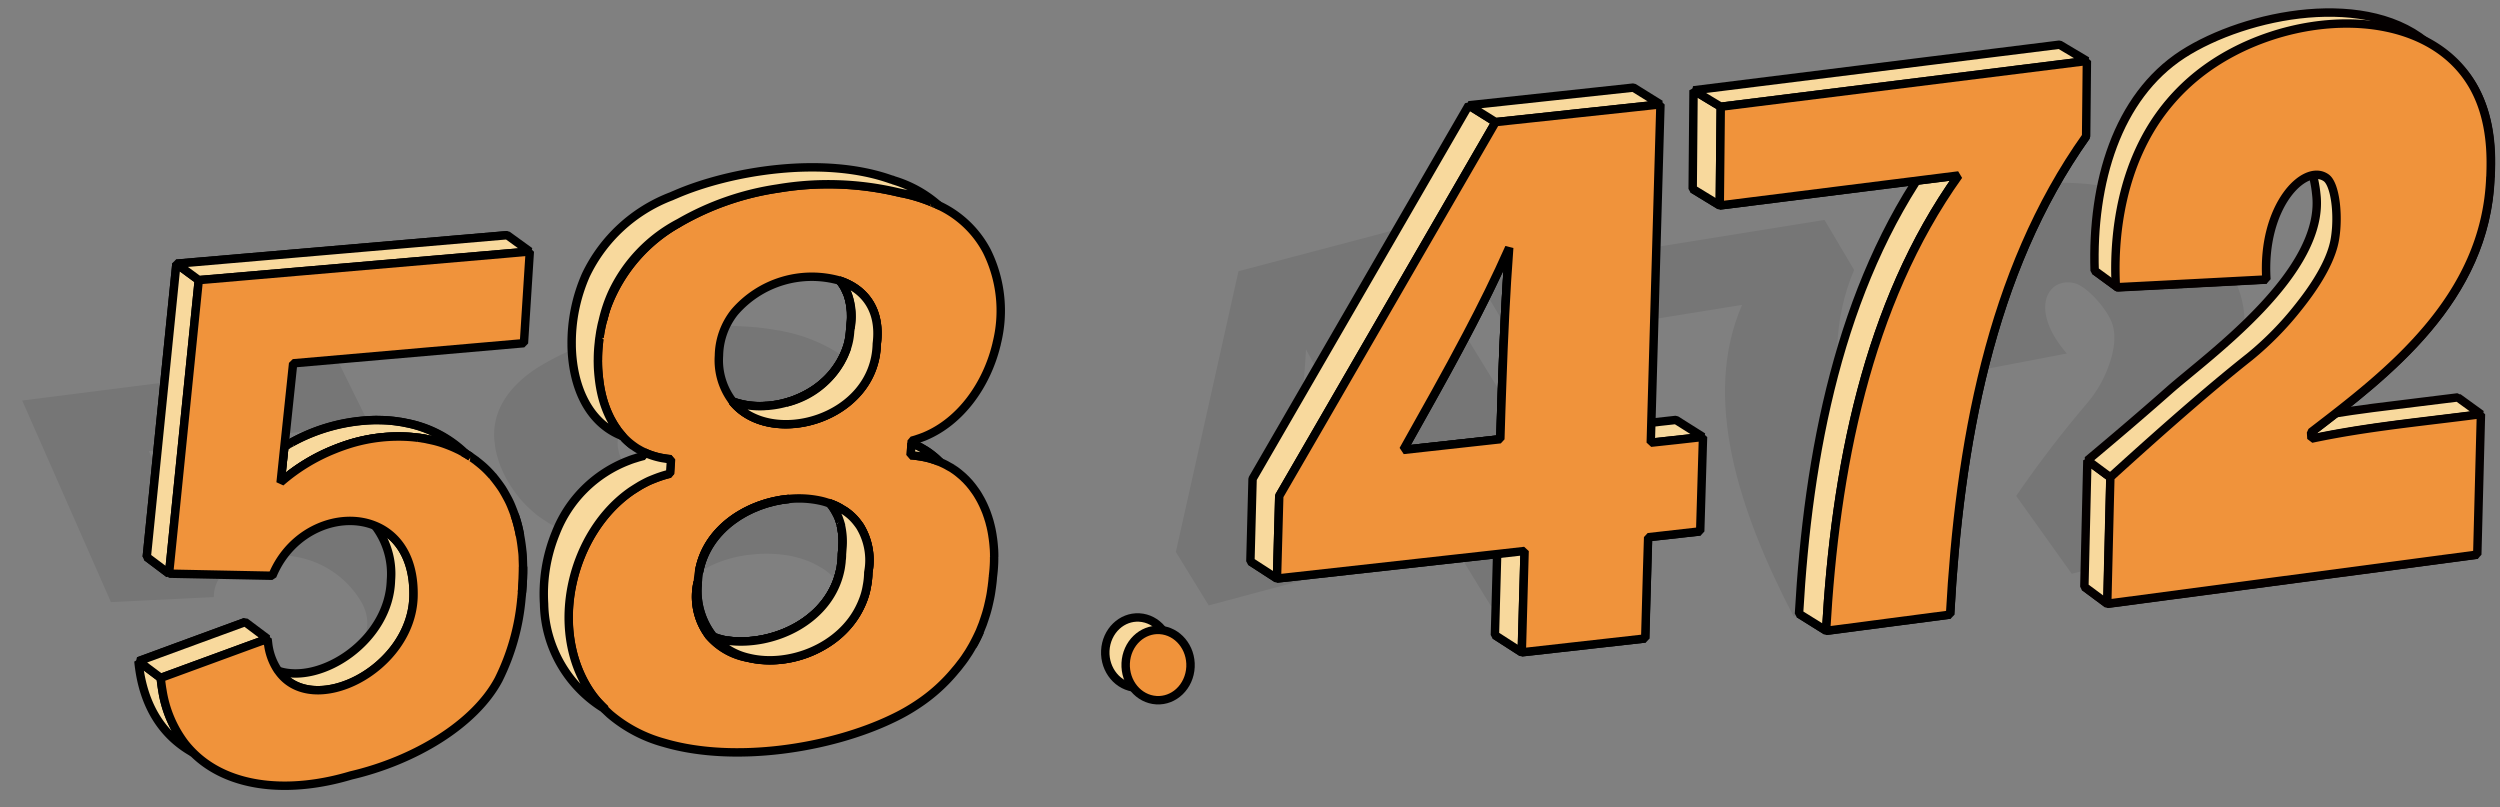 <svg xmlns="http://www.w3.org/2000/svg" width="296.796" height="95.831" viewBox="0 0 296.796 95.831"><rect x="0" y="0" width="296.796" height="95.831" fill="#808080" stroke="none"/><g transform="translate(-0.628 -125.21)"><g transform="translate(8.386 119.073)"><g transform="translate(217.985 5.836) rotate(2)"><path d="M39.23,8.495a19.268,19.268,0,0,0-6.823-5.933C22.235-2.692,7.167.78,2.03,7.15A8.784,8.784,0,0,0,.042,11.816C-.466,17,3.722,22.018,5.374,23.829c5.233-1.2,10.477-2.381,15.71-3.581-4.736-5.1-2.572-9.014.591-8.384,1.316.264,3.434,2.311,4.4,4.057.346.621,1.127,2.268.044,5.594a14.27,14.27,0,0,1-2.395,4.527,133.725,133.725,0,0,0-8.048,11.316c2.306,2.994,4.612,6.007,6.909,9L59.475,35.453l-7.646-9.992c-5.635,1.659-11.461,3.161-16.782,5.132l-.411-.448c4.757-5.583,11.17-12.9,4.594-21.67Z" transform="translate(0 21.308)" opacity="0.08"/><g transform="translate(23.939 0)"><g transform="translate(0 0)"><path d="M.072.748,0,0,2.828,1.909,2.9,2.67.072.748Z" transform="translate(23.651 47.994)" fill="none" stroke="#040000" stroke-linejoin="bevel" stroke-width="1"/><path d="M19.99,0C13.322,1.105,6.587,1.957,0,3.61L2.828,5.532c6.6-1.653,13.333-2.5,20.012-3.609L20,.013h0Z" transform="translate(23.734 45.145)" fill="#f8d99d" stroke="#040000" stroke-linejoin="bevel" stroke-width="1"/><path d="M0,7.355,43.664,0,46.5,1.923,2.807,9.291,0,7.355Z" transform="translate(0.198 61.803)" fill="none" stroke="#040000" stroke-linejoin="bevel" stroke-width="1"/><path d="M0,0,.165,15.005l2.807,1.936L2.806,1.922,0,0Z" transform="translate(0.033 54.153)" fill="#f8d99d" stroke="#040000" stroke-linejoin="bevel" stroke-width="1"/><path d="M12.266,29.051q-4.691,4.413-9.459,8.705L0,35.82c3.172-2.848,6.332-5.736,9.448-8.692,4.445-4.2,18.08-14.632,16.587-23.9A14.588,14.588,0,0,0,25.293.231c1.441-.785,2.845.336,3.581,4.891C30.367,14.392,16.71,24.855,12.266,29.051Z" transform="translate(0.044 18.333)" fill="#f8d99d" stroke="#040000" stroke-linejoin="bevel" stroke-width="1"/><path d="M0,1.54,17.6,0l2.828,1.9L2.806,3.449,0,1.54Z" transform="translate(0.109 30.062)" fill="none" stroke="#040000" stroke-linejoin="bevel" stroke-width="1"/><path d="M39.135,3.649C31.209-.273,19.017,2.923,12.468,7.47c-7.6,5.337-10.258,15.619-9.553,26.041l-2.806-1.9c-.7-10.423,1.942-20.7,9.542-26.028C17.037.449,31.616-2.95,39.135,3.649Z" transform="translate(0 0)" fill="#f8d99d" stroke="#040000" stroke-linejoin="bevel" stroke-width="1"/><path d="M20.2.52l0-.52,2.849,1.883c0,14.59-11.54,23.914-20.214,31.067L0,31.027C8.546,23.979,19.945,14.8,20.187.52h0Z" transform="translate(23.641 16.953)" fill="none" stroke="#040000" stroke-linejoin="bevel" stroke-width="1"/><path d="M7.559,15.2,4.72,13.318C4.9,6.918,3.008,2.658,0,0,4.614,2.261,7.782,6.961,7.559,15.2Z" transform="translate(39.135 3.649)" fill="#b3e5ff" stroke="#040000" stroke-linejoin="bevel" stroke-width="1"/><path d="M44.146,17.6c0-2.214-.02-6.588-2.3-10.453C35.8-3.072,18.665-1.527,9.05,6.7A24.162,24.162,0,0,0,3.73,13.15C-.542,20.734-.116,29.167.162,32.264Q9.07,31.5,17.989,30.713c-.872-8.7,4.07-14.015,6.669-12.308,1.077.7,1.651,4.245,1.31,7.082-.12,1.012-.56,3.648-4.038,8.334a37.771,37.771,0,0,1-5.615,6.144C12.479,43.219,7.433,47.862.291,54.83c.048,5,.1,10.017.154,15.018l43.7-7.368L44,45.809c-6.668,1.119-13.414,1.957-20.012,3.609l-.072-.761C32.595,41.5,44.134,32.181,44.135,17.591Z" transform="translate(2.537 1.232)" fill="#f0933b" stroke="#040000" stroke-linejoin="bevel" stroke-width="1"/></g></g></g><g transform="translate(166.322 4.191) rotate(5)"><g transform="matrix(0.998, -0.07, 0.07, 0.998, -4.924, 6.394)"><path d="M43.183,4.833,38.249,0,0,17.134l6.485,6.311,24.93-11.189c-1.778,11.8,5.8,23.593,15.461,34.14l12.9-5.852C49.613,29.512,41.362,17.208,43.183,4.812h0Z" transform="translate(11.224 12.023) rotate(14)" opacity="0.08"/><path d="M0,2.169,14.664,0l3.261,1.947L3.249,4.129,0,2.169Z" transform="translate(46.117 65.886)" fill="none" stroke="#000" stroke-linejoin="bevel" stroke-width="1"/><path d="M14.774.013C4.112,15.5.747,35.282,0,54.252L3.249,56.2c.746-19,4.124-38.8,14.8-54.305L14.774,0h0Z" transform="translate(46.117 13.803)" fill="#f8d99d" stroke="#000" stroke-linejoin="bevel" stroke-width="1"/><path d="M0,4.052,28.26,0l3.273,1.894L3.248,5.959,0,4.052Z" transform="translate(32.631 13.816)" fill="none" stroke="#000" stroke-linejoin="bevel" stroke-width="1"/><path d="M0,0,.1,11.7l3.248,1.907L3.261,1.893,0,0Z" transform="translate(32.534 6.164)" fill="#f8d99d" stroke="#000" stroke-linejoin="bevel" stroke-width="1"/><path d="M43.335,0,0,6.164,3.261,8.058,46.621,1.88,43.335,0Z" transform="translate(32.534 0)" fill="#f8d99d" stroke="#000" stroke-linejoin="bevel" stroke-width="1"/><path d="M14.254,1.314,15.14,0l3.285,1.88C7.235,18.194,4,38.974,3.261,58.905L0,56.958C.719,37.587,3.783,17.42,14.266,1.314h0Z" transform="translate(60.794 8.928)" fill="none" stroke="#000" stroke-linejoin="bevel" stroke-width="1"/><path d="M43.412,8.941,43.348,0,0,6.177.084,17.895,28.37,13.843c-10.674,15.5-14.052,35.308-14.8,54.305l14.676-2.182C29,46.035,32.234,25.256,43.412,8.941h0Z" transform="translate(35.795 1.88)" fill="#f0933b" stroke="#000" stroke-linejoin="bevel" stroke-width="1"/></g></g><g transform="matrix(0.998, 0.07, -0.07, 0.998, 53.294, 23.432)"><g transform="translate(0 0)"><path d="M57.2,28.207a2.941,2.941,0,0,0-.232-.385,3.6,3.6,0,0,0-.261-.423c-.068-.115-.154-.231-.231-.346-.222-.3-.443-.59-.693-.873-.106-.141-.221-.27-.337-.4s-.231-.244-.366-.373a1.514,1.514,0,0,0-.173-.18,6.262,6.262,0,0,0-.51-.463c-.029-.026-.058-.064-.077-.077-.211-.167-.394-.334-.605-.489-.279-.219-.567-.425-.855-.618-.163-.116-.336-.219-.5-.322-.307-.181-.643-.374-.989-.542a7.59,7.59,0,0,0-.71-.336,3.782,3.782,0,0,0-.384-.168c-.1-.052-.211-.078-.317-.129-.029,0-.048-.026-.077-.026-.1-.039-.173-.065-.269-.1-.23-.078-.46-.156-.7-.221-.3-.091-.594-.182-.911-.248-.01,0-.029-.013-.048-.013-.144-.039-.3-.065-.441-.092s-.3-.053-.46-.079-.316-.053-.469-.079-.326-.04-.489-.066c-.019.013-.019,0-.038,0-.278-.04-.575-.054-.862-.068-.239-.014-.479-.028-.737-.029-.019.013-.048,0-.077,0-.086,0-.182.012-.287.011-.22,0-.45.01-.68.022s-.478.036-.708.06h-.182a.026.026,0,0,0-.019.013h-.144l-.1-.179-.5-1.013c.22-.088.439-.189.64-.291a4.731,4.731,0,0,0,.477-.24H42.9c.067-.038.153-.076.229-.127a7.746,7.746,0,0,0,3.738-8.866.215.215,0,0,0-.019-.051V10.37a10.924,10.924,0,0,0-1.789-3.717,14.11,14.11,0,0,0-2.28-2.441h-.01A15.734,15.734,0,0,0,41.2,3.041,18.886,18.886,0,0,0,33.42.265a4.582,4.582,0,0,0-.709-.08c-.01-.026-.019,0-.019,0-.057,0-.105-.013-.163-.014A28.95,28.95,0,0,0,28.594.01h-.239c-.086,0-.182.012-.287.011a46.389,46.389,0,0,0-7.177.513s-.01.013-.019.013q-1.435.2-2.869.522A41.133,41.133,0,0,0,14,2.082,29.4,29.4,0,0,0,4.332,6.8c-.01.013-.019.013-.029.025C1.395,9.112-.305,11.929.046,15.19a5.357,5.357,0,0,0,.108.64c.02.115.049.256.069.384.049.256.117.512.2.781a3.652,3.652,0,0,0,.126.371c.048.128.087.256.145.384A.124.124,0,0,0,.7,17.8c.048.1.087.231.145.346.087.192.174.4.271.589.145.282.29.564.454.833.048.09.106.192.164.282.145.231.309.475.472.693q.2.289.434.578A13.713,13.713,0,0,0,3.862,22.5,15.581,15.581,0,0,0,5.9,24.144c.211.129.422.258.653.387s.432.245.662.374h.019c.163.078.317.155.47.22s.3.142.451.207h.019l.01.013a1.836,1.836,0,0,1,.24.091h.01a13.031,13.031,0,0,0,1.457.481c.182.039.364.091.556.131.019,0,.048,0,.057.013l.268.04c.211.052.441.079.671.119.192.027.4.053.613.067.134.013.278.027.412.028.431.028.852.03,1.312.02.144-.012.3-.011.45-.023.2-.012.431-.036.641-.061l.609,1.2c-.373.139-.745.3-1.079.467s-.649.342-.955.506c-.315.2-.592.393-.878.609,0,.013-.029.025-.029.025-.219.178-.429.356-.648.546C6.962,34.16,8.917,42.467,16.854,46.791c.067.026.125.065.192.09.2.116.413.219.633.323.3.142.614.272.921.388s.614.233.921.35a.7.7,0,0,1-.2-.039c.317.129.633.233.949.35a28.355,28.355,0,0,0,8.688,1.285,50.969,50.969,0,0,0,20.607-4.585,17.931,17.931,0,0,0,2.26-1.868,18.192,18.192,0,0,0,3.206-4.164c.142-.229.275-.472.4-.714.028-.051.047-.089.076-.14.1-.191.2-.382.284-.561l.313-.689c.114-.268.218-.536.322-.8a15.989,15.989,0,0,0,.547-1.646l.226-.881c.084-.4.168-.792.243-1.188.047-.268.093-.549.13-.818.046-.358.092-.728.129-1.1.037-.332.054-.665.072-1a11.8,11.8,0,0,0-.57-1.179ZM15.35,16.868c-1.748-3.09.212-5.714,3.4-7.206a13.881,13.881,0,0,1,1.9-.719,14.962,14.962,0,0,1,5-.588h.01c3.2.183,6.153,1.515,7.335,4.41,2.674,4.744-2.955,8.474-8.746,8.546a12.234,12.234,0,0,1-3.793-.493,10.44,10.44,0,0,1-1.256-.48.04.04,0,0,1-.029-.013A8.19,8.19,0,0,1,15.35,16.868Zm18.16,24.039a12.751,12.751,0,0,1-5.566-1,.509.509,0,0,1-.192-.1,6.95,6.95,0,0,1-3.782-4.059.468.468,0,0,1-.048-.128,7.11,7.11,0,0,1-.31-.743c-1.272-3.676,2.332-6.623,6.845-7.725a12.128,12.128,0,0,1,1.2-.237.094.094,0,0,1,.057-.012,14.437,14.437,0,0,1,2.354-.218,10.707,10.707,0,0,1,1.283.032.609.609,0,0,1,.153,0,11.781,11.781,0,0,1,1.619.238c.268.053.556.118.815.2a9.1,9.1,0,0,1,1.371.506c.221.1.432.207.643.31a6.893,6.893,0,0,1,3.166,3.455.129.129,0,0,1,.029.077.291.291,0,0,1,.039.077c.068.115.126.231.174.333a4.781,4.781,0,0,1,.329.807,4.207,4.207,0,0,1,.246,1.331c0,.115,0,.243-.008.371a4.58,4.58,0,0,1-.85,2.45,3.988,3.988,0,0,1-.257.344c-1.8,2.266-5.544,3.7-9.315,3.7Z" transform="translate(0 19.486)" opacity="0.08"/><path d="M.012,0Z" transform="translate(15.229 33.489)" fill="#b3e5ff" stroke="#000" stroke-linejoin="bevel" stroke-width="1"/><path d="M1.161.874A7.544,7.544,0,0,1,0,0,7.81,7.81,0,0,0,1.161.874Z" transform="translate(15.441 33.677)" fill="#b3e5ff" stroke="#000" stroke-linejoin="bevel" stroke-width="1"/><path d="M.713,0A14.544,14.544,0,0,1,0,1.719C.258,1.159.492.586.713,0Z" transform="translate(58.435 53.648)" fill="none" stroke="#000" stroke-linejoin="bevel" stroke-width="1"/><path d="M3.516,1.981a7.686,7.686,0,0,0-.785-.231c-.224-.055-.448-.109-.685-.15-.025,0-.05-.014-.075-.014-.087-.014-.174-.028-.274-.041-.212-.028-.436-.056-.659-.07C.753,1.446.455,1.431.169,1.429H.007L0,0C.212.068.411.136.61.217A1.864,1.864,0,0,1,.9.325c.2.081.386.176.573.27a6.983,6.983,0,0,1,.686.377c.224.135.437.283.649.431a7.738,7.738,0,0,1,.712.578Z" transform="translate(49.493 31.93)" fill="#8bd4fa" stroke="#000" stroke-linejoin="bevel" stroke-width="1"/><path d="M.137.041A.241.241,0,0,1,.025.013L0,0A.539.539,0,0,1,.137.041Z" transform="translate(40.304 39.72)" fill="none" stroke="#000" stroke-linejoin="bevel" stroke-width="1"/><path d="M5,7.809,1.782,5.924,1.732,5.9l0-.614a8.792,8.792,0,0,0-.374-2.846c.025-.013.012-.013,0-.027a1.883,1.883,0,0,0-.088-.241c-.025-.08-.063-.161-.088-.241a.435.435,0,0,1-.063-.134c0-.027-.025-.054-.038-.08a1.238,1.238,0,0,0-.1-.227A5.126,5.126,0,0,0,0,0,6.842,6.842,0,0,1,1.408.568a4.436,4.436,0,0,1,.686.391,7.135,7.135,0,0,1,1.061.9c.162.174.313.349.463.536A7.735,7.735,0,0,1,5,7.809Z" transform="translate(40.453 39.774)" fill="none" stroke="#000" stroke-linejoin="bevel" stroke-width="1"/><path d="M18.3,2.38a8.936,8.936,0,0,1-.069,1.161,8.145,8.145,0,0,1-.389,1.84c-.049.16-.11.333-.172.493C15.731,10.925,9.663,13.617,4.8,13A7.873,7.873,0,0,1,0,10.763c.2.068.4.122.61.177a13.683,13.683,0,0,0,1.481.208h.075c5.436.362,12.047-3.2,12.8-9.439.024-.2.035-.4.047-.6.012-.147.011-.28.01-.427V.614s.012-.093.012-.133c0-.16,0-.32-.015-.481l.05.027,3.217,1.886c.013.16.014.32.015.467Z" transform="translate(27.166 45.67)" fill="none" stroke="#000" stroke-linejoin="bevel" stroke-width="1"/><path d="M0,15.2a9.476,9.476,0,0,0,3.794.247c.075-.013.162-.026.249-.039a1.675,1.675,0,0,0,.36-.052,10.9,10.9,0,0,0,1.913-.5c.2-.066.4-.145.6-.224s.385-.172.571-.264a11.829,11.829,0,0,0,2.132-1.324c.235-.186.471-.385.693-.6.2-.186.384-.372.569-.571A8.9,8.9,0,0,0,11.989,10.4c.111-.173.21-.359.308-.546a3,3,0,0,0,.222-.453c.049-.107.1-.213.148-.333a5.054,5.054,0,0,0,.221-.613.952.952,0,0,1,.049-.133c.049-.16.1-.32.134-.493a7.242,7.242,0,0,0,.17-.907c.024-.187.036-.36.047-.547.024-.267.035-.534.033-.814V5.255l0-.6a5.485,5.485,0,0,0-.041-.788,4.972,4.972,0,0,0-.078-.6c-.026-.147-.051-.307-.089-.454a4.312,4.312,0,0,0-.152-.575A.9.9,0,0,0,12.881,2l-.076-.241q-.094-.221-.188-.4H12.6a3.511,3.511,0,0,0-.2-.375,4.325,4.325,0,0,0-.376-.563C11.916.268,11.8.134,11.678,0c2.938.763,5.113,3.044,4.884,7.155C16.991,16.088,4.925,20.4,0,15.213Z" transform="translate(27.988 13.295)" fill="none" stroke="#000" stroke-linejoin="bevel" stroke-width="1"/><path d="M49.92,42.835c-.013-.2-.027-.414-.053-.614-.013-.16-.039-.334-.065-.494-.064-.441-.141-.882-.243-1.31-.038-.2-.089-.388-.14-.588s-.1-.374-.164-.562A2.247,2.247,0,0,0,49.168,39a6.1,6.1,0,0,0-.265-.722.269.269,0,0,0-.038-.107c-.113-.268-.214-.522-.339-.763-.163-.335-.339-.669-.527-.977-.1-.174-.213-.348-.326-.509a7.591,7.591,0,0,0-.676-.9,7.383,7.383,0,0,0-.513-.577,2.979,2.979,0,0,0-.287-.282c-.075-.08-.162-.148-.237-.228-.025-.013-.037-.04-.062-.054a2.453,2.453,0,0,1-.212-.175c-.175-.148-.362-.282-.549-.417a7.418,7.418,0,0,0-.748-.484c-.012,0-.025-.013-.037-.027-.125-.067-.249-.135-.374-.189s-.262-.122-.4-.189-.274-.122-.411-.176-.287-.108-.436-.162c0,0,0-.013-.025-.013a7.684,7.684,0,0,0-.785-.231c-.224-.055-.448-.109-.685-.15-.025,0-.05-.014-.075-.014-.087-.014-.174-.028-.274-.041-.212-.028-.436-.056-.659-.07-.286-.028-.585-.043-.871-.045H39.2l-.008-1.736a6.933,6.933,0,0,0,.732-.277c.2-.079.385-.158.571-.251H40.5a2.546,2.546,0,0,0,.273-.132c4.069-2.075,6.833-6.573,7.655-11.429a.106.106,0,0,0,.012-.067v-.04A15.908,15.908,0,0,0,46.513,6.7a12.288,12.288,0,0,0-6.055-5.011,4.055,4.055,0,0,0-.635-.23c0-.027-.013-.013-.013-.013a18.921,18.921,0,0,0-3.8-.9h-.037c-.062,0-.124-.027-.187-.028C35.7.507,35.615.493,35.515.479a35.93,35.93,0,0,0-14.261.54A32.95,32.95,0,0,0,9.924,5.861c-.012.013-.025.013-.037.027A19.009,19.009,0,0,0,2.017,16.394c-.012.067-.037.12-.049.187-.073.28-.146.573-.195.867-.036.173-.073.36-.109.533-.073.36-.133.72-.181,1.094-.024.173-.048.347-.06.534s-.036.36-.035.534a.127.127,0,0,0-.012.067c-.012.16-.023.334-.022.494-.011.28-.022.574-.021.854q0,.6.043,1.2c0,.134.014.267.027.4.027.347.066.695.117,1.029.039.281.09.561.141.842l.038.16a13.629,13.629,0,0,0,.482,1.9,12.734,12.734,0,0,0,1.169,2.556c.138.214.276.429.426.643s.3.4.463.6V30.9c.113.134.225.255.338.376s.225.228.337.349h.012l.012.013a2.162,2.162,0,0,1,.175.174h.012a7.81,7.81,0,0,0,1.161.874c.15.094.3.188.461.269.012.013.037.014.05.027.075.04.15.068.224.108.187.094.386.176.586.257.174.068.361.135.548.19.125.041.249.081.374.109a8.869,8.869,0,0,0,1.232.233l.435.042c.2.014.423.029.634.03l.008,1.722c-.41.131-.832.289-1.229.461s-.769.356-1.141.541c-.384.212-.744.437-1.1.675-.012,0-.037.027-.05.04-.285.2-.57.411-.855.623-.037.027-.074.066-.111.093-6.689,5.426-8.648,16.911-3.18,24,.05.054.088.107.138.161a5.949,5.949,0,0,0,.45.536,8.649,8.649,0,0,0,.687.684c.225.215.475.416.712.618a.648.648,0,0,1-.174-.081c.237.215.487.416.737.618a16.711,16.711,0,0,0,6.7,2.945c8.477,1.86,19.706-.726,26.775-4.761a22.955,22.955,0,0,0,2.938-1.947,20.179,20.179,0,0,0,4.17-4.344c.185-.239.358-.492.519-.745.037-.053.062-.093.1-.146.136-.2.259-.4.37-.586l.407-.719c.148-.28.283-.559.419-.839.258-.559.492-1.132.713-1.719l.294-.92c.11-.413.22-.827.317-1.24.061-.28.122-.573.17-.854.06-.374.121-.76.169-1.147.048-.347.071-.694.094-1.041,0-.053.012-.093.012-.147s.012-.147.011-.214c.023-.32.034-.667.032-1a18,18,0,0,0,.016-1.829c-.013-.187-.014-.374-.04-.561ZM21.66,56.814a7.873,7.873,0,0,1-4.8-2.241.6.6,0,0,1-.138-.174,7.669,7.669,0,0,1-1.683-6.123.879.879,0,0,1,.012-.174,9.775,9.775,0,0,1,.057-1.054,9.053,9.053,0,0,1,.868-3.08c1.675-3.449,5.432-5.7,9.184-6.294a11.958,11.958,0,0,1,3.643-.061,7.66,7.66,0,0,1,.958.192.76.76,0,0,1,.237.055.535.535,0,0,1,.137.041,1.173,1.173,0,0,1,.2.068,5.854,5.854,0,0,1,1.221.514,4.436,4.436,0,0,1,.686.391,5.838,5.838,0,0,1,1.061.9c.162.174.313.349.463.536a7.735,7.735,0,0,1,1.382,5.414c.013.16.014.32.015.467a8.936,8.936,0,0,1-.069,1.161,8.145,8.145,0,0,1-.389,1.84c-.049.16-.11.333-.172.493a10.676,10.676,0,0,1-4.067,5.052,12.311,12.311,0,0,1-8.807,2.077Zm7.69-45.393h.012c2.938.763,5.113,3.044,4.884,7.155a8.85,8.85,0,0,1-.837,4.268c-2.782,5.9-11.675,8.07-15.725,3.79v-.027a8.025,8.025,0,0,1-2.015-5.3,8.529,8.529,0,0,1,1.479-5.279,12.091,12.091,0,0,1,12.214-4.61Z" transform="translate(10.304 1.86)" fill="#f0933b" stroke="#000" stroke-linejoin="bevel" stroke-width="1"/><path d="M12.8,0C12.184,6.365,5.474,10.055,0,9.439,5.436,9.8,12.047,6.244,12.8,0Z" transform="translate(29.331 47.379)" fill="none" stroke="#000" stroke-linejoin="bevel" stroke-width="1"/><path d="M2.361,6.34a3.477,3.477,0,0,1-.623-.217A7.669,7.669,0,0,1,.055,0c0,.147,0,.294.015.441a8.687,8.687,0,0,0,2.292,5.9Z" transform="translate(25.289 50.136)" fill="none" stroke="#000" stroke-linejoin="bevel" stroke-width="1"/><path d="M10.052,0C5.356.8.634,4.183,0,9.374.5,4.183,5.281.763,10.052,0Z" transform="translate(25.413 39.534)" fill="none" stroke="#000" stroke-linejoin="bevel" stroke-width="1"/><path d="M.427,3.487C.415,3.634.4,3.78.392,3.94c0-.16,0-.32-.015-.481l0-.614A8.792,8.792,0,0,0,0,0,8.547,8.547,0,0,1,.427,3.487Z" transform="translate(41.808 42.211)" fill="none" stroke="#000" stroke-linejoin="bevel" stroke-width="1"/><g transform="translate(7.172 0)"><path d="M45.125,25.586c-.212-.148-.424-.3-.649-.431a6.983,6.983,0,0,0-.686-.377c-.187-.094-.374-.189-.573-.27a1.864,1.864,0,0,0-.287-.108c-.2-.081-.4-.149-.61-.217l.007,1.429h.162c.286,0,.585.016.871.045.224.015.448.042.659.07.1.014.187.028.274.041.025,0,.05.014.075.014a5.72,5.72,0,0,1,.685.15,7.686,7.686,0,0,1,.785.231A7.737,7.737,0,0,0,45.125,25.586ZM5.638,8.853a17.294,17.294,0,0,0-.891,3.467,1.475,1.475,0,0,1,.049-.227c.036-.173.073-.36.109-.533.048-.293.122-.587.195-.867A18.975,18.975,0,0,1,13.019,0,17.918,17.918,0,0,0,5.638,8.853ZM8.057,25.741s0,.013.012.013h0ZM38.28,39.836A7.735,7.735,0,0,0,36.9,34.421c-.15-.188-.3-.362-.463-.536a5.837,5.837,0,0,0-1.061-.9,4.436,4.436,0,0,0-.686-.391,6.084,6.084,0,0,0-1.42-.581.535.535,0,0,0-.137-.041l.025.013a6.026,6.026,0,0,1,.751.952c.063.094.125.188.175.281h.012c.05.107.113.2.163.295a1.238,1.238,0,0,1,.1.227l.038.08a.435.435,0,0,0,.063.134c.025.08.063.161.088.241a1.881,1.881,0,0,1,.088.241c.012.013.025.013,0,.027a8.792,8.792,0,0,1,.374,2.846l0,.614c.013.16.014.32.015.481,0,.04-.012.093-.012.133V38.6c0,.147,0,.28-.01.427-.011.2-.023.4-.047.6-.753,6.244-7.364,9.8-12.8,9.439h-.075a9.1,9.1,0,0,1-1.606-.342,8.687,8.687,0,0,1-2.292-5.9c-.013-.147-.014-.294-.015-.441a7.669,7.669,0,0,0,1.683,6.123.6.6,0,0,0,.138.174,7.873,7.873,0,0,0,4.8,2.241c4.866.853,10.958-1.986,12.873-7.129.061-.16.123-.333.172-.493a8.144,8.144,0,0,0,.389-1.84,8.934,8.934,0,0,0,.069-1.161C38.294,40.156,38.293,40,38.28,39.836ZM18.241,41.16c.634-5.19,5.356-8.57,10.052-9.374C23.522,32.55,18.738,35.97,18.241,41.16ZM37.378,12.689c.229-4.111-1.946-6.392-4.884-7.155h-.012c.125.134.25.268.363.416a4.324,4.324,0,0,1,.376.563,3.582,3.582,0,0,1,.213.375h0c.063.134.126.268.189.415l.076.241a.9.9,0,0,1,.076.241,4.311,4.311,0,0,1,.152.575c.038.147.064.307.089.454a4.974,4.974,0,0,1,.078.6c.026.254.04.521.041.788l0,.6v.307a.877.877,0,0,1-.024.254c0,.187-.011.374-.01.561s-.023.36-.047.547a7.245,7.245,0,0,1-.17.907c-.036.173-.085.333-.134.493a.953.953,0,0,0-.049.133,5.054,5.054,0,0,1-.221.613c-.049.12-.1.226-.148.333a3,3,0,0,1-.222.453c-.1.186-.2.373-.308.546a8.9,8.9,0,0,1-1.112,1.476c-.186.2-.371.385-.569.571-.223.212-.458.411-.693.6A11.829,11.829,0,0,1,28.3,19.918h0a5.432,5.432,0,0,1-.571.264c-.2.079-.4.158-.6.224a10.9,10.9,0,0,1-1.913.5c-.124.026-.249.039-.36.052-.087.013-.174.026-.249.039A9.52,9.52,0,0,1,20.8,20.72v.027c4.924,5.192,16.991.876,16.562-8.058Zm-23.4,15.379a4.949,4.949,0,0,1-.634-.03L12.905,28a8.869,8.869,0,0,1-1.232-.233c-.124-.027-.249-.068-.374-.109-.187-.054-.374-.122-.548-.19l0,.427c-.335.105-.658.224-.981.355-.285.105-.559.224-.831.356A15,15,0,0,0,.952,37.76c-.024.08-.061.173-.086.267A19.137,19.137,0,0,0,.16,46.234,14.9,14.9,0,0,0,8.089,58.117c.013.013.025.027.037.027a.648.648,0,0,0,.174.081c-.237-.188-.474-.4-.712-.618a8.49,8.49,0,0,1-.687-.684,5.948,5.948,0,0,1-.45-.536c-.05-.054-.088-.107-.138-.161C.82,49.094,2.829,37.516,9.6,32.131c.285-.212.57-.424.855-.623.012-.013.037-.027.05-.04.359-.238.719-.464,1.1-.675.372-.185.744-.37,1.141-.541A12.606,12.606,0,0,1,14,29.79l-.008-1.722Z" transform="translate(0 7.747)" fill="#f8d99d" stroke="#000" stroke-linejoin="bevel" stroke-width="1"/><path d="M42.377,3.553a4.055,4.055,0,0,0-.635-.23c0-.027-.012-.013-.012-.013a18.921,18.921,0,0,0-3.8-.9h-.037c-.062,0-.124-.027-.187-.028-.087-.014-.174-.028-.274-.041a35.93,35.93,0,0,0-14.261.54,32.95,32.95,0,0,0-11.33,4.841c-.012.013-.025.013-.037.027A17.918,17.918,0,0,0,4.426,16.6a17.294,17.294,0,0,0-.891,3.467c-.061.293-.1.574-.133.867-.024.173-.048.347-.06.534s-.036.36-.035.534a.127.127,0,0,0-.012.067c-.012.16-.023.334-.022.494-.011.28-.022.574-.021.854q0,.6.043,1.2c0,.134.014.267.027.4.027.347.066.695.117,1.029.039.281.09.561.141.842a16.02,16.02,0,0,0,.52,2.059A12.734,12.734,0,0,0,5.268,31.5c.138.214.276.429.426.643s.3.4.463.6v.013c.113.134.225.255.338.376s.225.228.337.349C2.586,32.171.476,27.848.068,23.16v-.027a19.937,19.937,0,0,1,1.1-8.419A18.562,18.562,0,0,1,10.635,4.684c.149-.079.273-.145.409-.211C17.346,1.181,28.289-1.433,36.532.88a.635.635,0,0,1,.261.068,14.161,14.161,0,0,1,5.571,2.606Z" transform="translate(1.212 0)" fill="#f8d99d" stroke="#000" stroke-linejoin="bevel" stroke-width="1"/><path d="M17.816,8.331a8.935,8.935,0,0,1-.069,1.161,8.145,8.145,0,0,1-.389,1.84c-.049.16-.11.333-.172.493-1.915,5.143-8.007,7.982-12.873,7.129A7.8,7.8,0,0,1,.125,16.891,1.238,1.238,0,0,1,0,16.756a9.1,9.1,0,0,0,1.606.342H1.68c5.436.362,12.047-3.2,12.8-9.439.024-.2.035-.4.047-.6.012-.147.011-.28.01-.427V6.565s.012-.093.012-.133c0-.16,0-.32-.015-.481l0-.614a8.792,8.792,0,0,0-.374-2.846c.025-.013.012-.013,0-.027a1.882,1.882,0,0,0-.088-.241c-.025-.08-.063-.161-.088-.241a.435.435,0,0,1-.063-.134c0-.027-.025-.054-.038-.08a1.238,1.238,0,0,0-.1-.227c-.05-.094-.113-.187-.163-.281H13.6a2.253,2.253,0,0,0-.176-.295,6.026,6.026,0,0,0-.751-.952L12.653,0a.539.539,0,0,1,.137.041,6.084,6.084,0,0,1,1.42.581,4.436,4.436,0,0,1,.686.391,5.838,5.838,0,0,1,1.061.9c.163.174.313.349.463.536A7.735,7.735,0,0,1,17.8,7.863c.013.16.014.32.015.467Z" transform="translate(20.479 39.72)" fill="#f8d99d" stroke="#000" stroke-linejoin="bevel" stroke-width="1"/><path d="M0,15.2v-.027a9.521,9.521,0,0,0,3.806.273c.075-.013.162-.026.249-.039a1.8,1.8,0,0,0,.36-.052,10.9,10.9,0,0,0,1.913-.5c.2-.066.4-.145.6-.224s.385-.172.571-.264a11.828,11.828,0,0,0,2.132-1.324c.235-.186.471-.385.693-.6.2-.186.384-.372.569-.571A8.9,8.9,0,0,0,12,10.4c.111-.173.21-.359.308-.546a3,3,0,0,0,.222-.453c.049-.107.1-.213.148-.333a5.054,5.054,0,0,0,.221-.613.952.952,0,0,1,.049-.133c.049-.16.1-.32.134-.493a7.242,7.242,0,0,0,.17-.907c.024-.187.036-.36.047-.547s.011-.374.01-.561c.012-.08.012-.173.024-.254V5.255l0-.6a5.485,5.485,0,0,0-.041-.788,4.972,4.972,0,0,0-.078-.6c-.026-.147-.051-.307-.089-.454a4.313,4.313,0,0,0-.152-.575A.9.9,0,0,0,12.894,2l-.076-.241q-.094-.221-.188-.4h-.012a3.511,3.511,0,0,0-.2-.375,4.325,4.325,0,0,0-.376-.563C11.928.268,11.8.134,11.678,0h.012c2.938.763,5.113,3.044,4.884,7.155C17,16.088,4.937,20.405.013,15.213Z" transform="translate(20.816 13.295)" fill="#f8d99d" stroke="#000" stroke-linejoin="bevel" stroke-width="1"/></g><path d="M6.756,0A10.018,10.018,0,0,1,0,7.028,10.311,10.311,0,0,0,6.756,0Z" transform="translate(34.304 21.126)" fill="none" stroke="#000" stroke-linejoin="bevel" stroke-width="1"/><path d="M.929,4.3A2.138,2.138,0,0,0,.905,4.6V4.29A7.554,7.554,0,0,0,0,0,7.4,7.4,0,0,1,.941,4.3Z" transform="translate(40.405 14.26)" fill="none" stroke="#000" stroke-linejoin="bevel" stroke-width="1"/></g></g><g transform="matrix(0.998, 0.07, -0.07, 0.998, -3.465, 30.134)"><g transform="translate(0 0)"><path d="M53.832,25.687c.149.249.289.487.421.736.088.151.158.292.237.433a12.389,12.389,0,0,1,1.687,6.651c-.384,3.835-5.494,7.574-12.07,9.7-6.011,2.333-13.385,2.942-19.579.714-.487-.176-.982-.373-1.451-.581a18.073,18.073,0,0,1-5.423-3.721c-.305-.3-.593-.629-.881-.954L25.5,34.709l1.331-.6.547.144h0a8.6,8.6,0,0,0,2.691,2.022h.009C36.594,39.5,45.5,34.126,41.859,28.466a11.213,11.213,0,0,0-8.274-4.882c-4.841-.57-9.543,1.62-9.278,5.459L12.172,30.494,11.5,29.207,0,7.371,34.34.533,36.99,0l4.187,7.163L15.4,12.31l3.42,6.565h0l1.456,2.8a13.539,13.539,0,0,1,4.557-3.4c.519-.255,1.063-.489,1.617-.712a24.139,24.139,0,0,1,6.537-1.413c.295-.02.589-.039.875-.048a5.461,5.461,0,0,1,.589-.018q.351-.014.7,0l.746,0c.494,0,.988.039,1.492.085s.989.1,1.483.171c.174.033.347.045.521.079s.33.056.495.089h.043c.365.078.729.145,1.085.233a.11.11,0,0,1,.078.022c.208.055.425.1.643.166a.348.348,0,0,1,.148.044c.217.055.434.121.651.187.478.143.947.308,1.416.483.209.077.391.153.591.241a1.761,1.761,0,0,1,.252.1c.183.077.365.164.556.252.339.153.678.317,1.009.492h0c.331.185.652.36.983.556a14.962,14.962,0,0,1,1.262.817c.209.141.409.294.618.446a17.794,17.794,0,0,1,1.726,1.509c.183.174.358.358.541.553s.349.38.524.575a4.317,4.317,0,0,1,.489.607c.157.206.315.412.472.628s.306.444.455.682c.122.184.245.39.368.584Z" transform="translate(0 16.231)" opacity="0.08"/><path d="M13.159,2.66,2.775,7.315,0,5.519,12.308,0l.1.451A7.8,7.8,0,0,0,13.159,2.66Z" transform="translate(15.919 47.973)" fill="#8bd4fa" stroke="#000" stroke-linejoin="bevel" stroke-width="1"/><path d="M40,0l.013,2.192L3.86,7.882,2.838,40.937,0,41.082,1.075,6.123Z" transform="translate(16.038 0)" fill="#8bd4fa" stroke="#000" stroke-linejoin="bevel" stroke-width="1"/><path d="M2.838,0,2.775,1.941,0,.144Z" transform="translate(16.038 40.937)" fill="#8bd4fa" stroke="#000" stroke-linejoin="bevel" stroke-width="1"/><g transform="translate(15.919 0)"><path d="M21.652,3.273a1.124,1.124,0,0,0-.279-.115h-.011l-.022-.025-.419-.191c-.15-.064-.3-.115-.451-.178a11.748,11.748,0,0,0-1.31-.434A12.744,12.744,0,0,0,17.8,2.021c-.225-.039-.461-.078-.7-.1a5.736,5.736,0,0,0-.665-.079A4.215,4.215,0,0,0,15.87,1.8c-.279-.014-.568-.029-.857-.031A19.643,19.643,0,0,0,8.067,3.01c-.641.246-1.282.518-1.913.827A22.208,22.208,0,0,0,0,8.205L.146,3.973c.213-.149.427-.3.651-.447,0,0,0-.013.011-.012A21.836,21.836,0,0,1,10.846.047l.685-.033a15.589,15.589,0,0,1,2.025.051c.246.014.5.041.75.08a13.633,13.633,0,0,1,7.346,3.128Z" transform="translate(15.345 22.919)" fill="#f8d99d" stroke="#000" stroke-linejoin="bevel" stroke-width="1"/><path d="M15.388,8.1C15.74,16.754,4.4,23.456,0,17.98c5.171,1.311,12.881-4.513,12.581-11.666A9.386,9.386,0,0,0,10.24,0C13.009.907,15.189,3.526,15.388,8.1Z" transform="translate(16.636 35.493)" fill="#f8d99d" stroke="#000" stroke-linejoin="bevel" stroke-width="1"/><path d="M7.229,10.378C3.77,8.766,1.159,5.668.144.765.089.514.044.263,0,0L2.775,1.8c.089.514.188,1.016.309,1.492a13.956,13.956,0,0,0,3.09,6.069A12.413,12.413,0,0,0,7.229,10.378Z" transform="translate(0 53.492)" fill="#f8d99d" stroke="#000" stroke-linejoin="bevel" stroke-width="1"/><path d="M15.093,1.8l-.353.161-1.581.7L2.775,7.315,0,5.519,12.308,0Z" transform="translate(0 47.973)" fill="#f8d99d" stroke="#000" stroke-linejoin="bevel" stroke-width="1"/><path d="M3.86,1.759,2.838,34.814l-.063,1.941L0,34.958,1.075,0Z" transform="translate(0.118 6.123)" fill="#f8d99d" stroke="#000" stroke-linejoin="bevel" stroke-width="1"/><path d="M41.731,1.746l-2.793.445L2.785,7.882,0,6.123,38.925,0Z" transform="translate(1.193 0)" fill="#f8d99d" stroke="#000" stroke-linejoin="bevel" stroke-width="1"/></g><path d="M21.341,3.133l-.419-.191c-.15-.064-.3-.115-.451-.178a11.746,11.746,0,0,0-1.31-.434A12.744,12.744,0,0,0,17.8,2.021c-.225-.039-.461-.078-.7-.1a5.738,5.738,0,0,0-.665-.079A4.214,4.214,0,0,0,15.87,1.8c-.279-.014-.568-.029-.857-.031A19.643,19.643,0,0,0,8.067,3.01c-.641.246-1.282.518-1.913.827A22.208,22.208,0,0,0,0,8.205L.146,3.973h0A7.739,7.739,0,0,1,.8,3.526s0-.013.011-.012A21.07,21.07,0,0,1,10.846.047l.685-.033a15.589,15.589,0,0,1,2.025.051c.246.014.5.041.75.08A13.666,13.666,0,0,1,21.341,3.133Z" transform="translate(31.264 22.919)" fill="none" stroke="#000" stroke-linejoin="bevel" stroke-width="1"/><path d="M42.057,39.3c0,.376,0,.739,0,1.115,0,.225-.008.438-.017.664a26.9,26.9,0,0,1-2.03,9.843c-2.452,5.52-9.311,10.309-16.679,12.579C16.38,66.133,9.085,66.123,4.454,62.124A12.416,12.416,0,0,1,3.4,61.1a13.957,13.957,0,0,1-3.09-6.069c-.121-.477-.22-.978-.309-1.492l10.385-4.654,1.581-.7.441.278h0a7.2,7.2,0,0,0,1.444,3.265h.011C18.265,57.2,29.6,50.5,29.25,41.845c-.2-4.572-2.379-7.191-5.148-8.1-4.261-1.418-9.891,1.176-11.732,6.775l-12.251.61.063-1.941L1.2,6.136,37.357.445,40.15,0l.066,10.9-27.152,4.3-.347,9.941h0l-.146,4.244a22.208,22.208,0,0,1,6.155-4.369c.63-.309,1.271-.58,1.913-.827a19.643,19.643,0,0,1,6.945-1.245c.289,0,.579.016.857.031a4.214,4.214,0,0,1,.568.041,5.737,5.737,0,0,1,.665.079c.236.027.472.066.7.1a12.745,12.745,0,0,1,1.362.309c.44.128.88.269,1.31.434.15.064.3.115.451.178l.419.191.021.013h.011c.312.152.612.3.9.469a.09.09,0,0,1,.065.038c.172.1.344.2.516.316a.251.251,0,0,1,.118.076c.172.114.344.228.516.354a10.88,10.88,0,0,1,1.076.871c.151.139.291.265.431.416a.8.8,0,0,1,.183.177c.129.139.259.277.388.428.237.265.464.541.691.831h0c.216.3.421.6.627.931a9.87,9.87,0,0,1,.747,1.345c.119.239.228.477.336.729a16.874,16.874,0,0,1,.807,2.4c.077.276.143.564.209.865s.121.589.177.9a6.577,6.577,0,0,1,.134.94c.034.313.068.639.1.965s.047.689.06,1.04C42.043,38.7,42.056,39,42.057,39.3Z" transform="translate(18.694 1.747)" fill="#f0933b" stroke="#000" stroke-linejoin="bevel" stroke-width="1"/><path d="M.9.457Q.467.21,0,0A1.125,1.125,0,0,1,.279.115,6.252,6.252,0,0,1,.9.457Z" transform="translate(52.638 26.077)" fill="none" stroke="#000" stroke-linejoin="bevel" stroke-width="1"/><path d="M.807,2.4A16.872,16.872,0,0,0,0,0,14.551,14.551,0,0,1,.807,2.4Z" transform="translate(59.236 33.045)" fill="none" stroke="#000" stroke-linejoin="bevel" stroke-width="1"/><path d="M0,0,0,.451c0,.376,0,.739,0,1.115C.018,1.027.015.514,0,0Z" transform="translate(60.747 40.594)" fill="none" stroke="#000" stroke-linejoin="bevel" stroke-width="1"/><path d="M.084,1.478C.07.977.046.476,0,0,.023.338.047.689.06,1.04.071,1.19.083,1.328.084,1.478Z" transform="translate(60.665 39.116)" fill="none" stroke="#000" stroke-linejoin="bevel" stroke-width="1"/><path d="M.441.439,0,.161.353,0C.375.15.408.3.441.439Z" transform="translate(30.66 49.769)" fill="#d9f2ff" stroke="#000" stroke-linejoin="bevel" stroke-width="1"/></g></g><g transform="matrix(0.999, 0.052, -0.052, 0.999, 123.203, 78.721)"><g transform="translate(0 0)" fill="#f8d99d"><path d="M 4.396 8.846 L 4.378 8.846 C 2.251 8.835 0.511 6.952 0.5 4.648 C 0.494 3.492 0.938 2.381 1.716 1.598 C 2.421 0.89 3.342 0.5 4.309 0.5 L 4.327 0.5 C 6.454 0.511 8.194 2.394 8.205 4.698 C 8.21 5.854 7.767 6.965 6.988 7.747 C 6.284 8.456 5.363 8.846 4.396 8.846 Z" stroke="none"/><path d="M 4.309 1 C 3.476 1 2.681 1.338 2.071 1.951 C 1.385 2.64 0.995 3.622 1 4.646 C 1.01 6.676 2.526 8.336 4.381 8.346 L 4.396 8.346 C 5.229 8.346 6.024 8.008 6.634 7.395 C 7.32 6.706 7.71 5.724 7.705 4.7 C 7.695 2.67 6.179 1.01 4.324 1 L 4.309 1 M 4.309 -3.814697265625e-06 C 4.316 -3.814697265625e-06 4.323 1.430511474609375e-05 4.33 5.14984130859375e-05 C 6.734 0.012 8.692 2.115 8.705 4.695 C 8.717 7.276 6.779 9.358 4.375 9.346 C 1.971 9.333 0.012 7.231 6.198883056640625e-05 4.65 C -0.012 2.077 1.915 -3.814697265625e-06 4.309 -3.814697265625e-06 Z" stroke="none" fill="#000"/></g><g transform="translate(2.494 1.348)" fill="#f0933b"><path d="M 4.396 8.846 L 4.378 8.846 C 2.251 8.835 0.511 6.952 0.5 4.648 C 0.494 3.492 0.938 2.381 1.716 1.598 C 2.421 0.89 3.342 0.5 4.309 0.5 L 4.327 0.5 C 6.454 0.511 8.194 2.394 8.205 4.698 C 8.21 5.854 7.767 6.965 6.988 7.747 C 6.284 8.456 5.363 8.846 4.396 8.846 Z" stroke="none"/><path d="M 4.309 1 C 3.476 1 2.681 1.338 2.071 1.951 C 1.385 2.64 0.995 3.622 1 4.646 C 1.01 6.676 2.526 8.336 4.381 8.346 L 4.396 8.346 C 5.229 8.346 6.024 8.008 6.634 7.395 C 7.32 6.706 7.71 5.724 7.705 4.7 C 7.695 2.67 6.179 1.01 4.324 1 L 4.309 1 M 4.309 -3.814697265625e-06 C 4.316 -3.814697265625e-06 4.323 1.430511474609375e-05 4.33 5.14984130859375e-05 C 6.734 0.012 8.692 2.115 8.705 4.695 C 8.717 7.276 6.779 9.358 4.375 9.346 C 1.971 9.333 0.012 7.231 6.198883056640625e-05 4.65 C -0.012 2.077 1.915 -3.814697265625e-06 4.309 -3.814697265625e-06 Z" stroke="none" fill="#000"/></g></g><g transform="translate(133.831 14.708) rotate(2)"><g transform="translate(0 0)"><path d="M46.767,32.494h.01c.644-.2,1.278-.4,1.921-.6,1.345-.41,2.7-.832,4.044-1.242l-.195-.307-4.477-6.78-3.17.968-2.834.856-1-1.51L37.9,19.113,35.379,15.3l-3.416-5.156L29.939,7.087l-3.114-4.7L25.248,0,24.46.236,22.078.968,6.266,5.733,0,39.3l4.117,6.2,25.311-7.721,3.151-.968,2.959,4.477L36.6,42.9l.555.832.457.691.451-.137,5.946-1.812,2.824-.869,2.507-.77-.032-4.493-2.531-3.838h-.01ZM12.811,30.883c.314-1.894.627-3.788.893-5.682a72.094,72.094,0,0,0,.887-10.493c.682,1.189,1.394,2.365,2.115,3.542.633,1.049,1.286,2.085,1.948,3.133,1.636,2.6,3.339,5.193,5.052,7.79l-8.4,2.544-2.478.757-.288.087C12.636,32,12.728,31.442,12.811,30.883Z" transform="translate(0 17.691)" opacity="0.08"/><path d="M3.261,1.92l.03,4.217.021,4.711.022,3.1L.074,12.011l0-.36L.015,2.109,0,0,2.5,1.474Z" transform="translate(52.696 51.366)" fill="none" stroke="#000" stroke-linejoin="bevel" stroke-width="1"/><path d="M0,2.156,14.577,0l3.261,1.933L3.248,4.089,0,2.156Z" transform="translate(38.193 63.377)" fill="none" stroke="#000" stroke-linejoin="bevel" stroke-width="1"/><path d="M0,4.285,29.229,0,32.49,1.92,3.224,6.218,0,4.285Z" transform="translate(8.878 53.509)" fill="none" stroke="#000" stroke-linejoin="bevel" stroke-width="1"/><path d="M0,.9,6.152,0,9.412,1.92l-6.152.9L0,.9Z" transform="translate(52.696 50.466)" fill="none" stroke="#000" stroke-linejoin="bevel" stroke-width="1"/><path d="M19.292,1.92,3.236,4.265,0,2.345l4.561-.672L16.031,0Z" transform="translate(21.994 42.272)" fill="none" stroke="#000" stroke-linejoin="bevel" stroke-width="1"/><path d="M3.9,1.893c-.637,9.977-.69,19.9-.618,29.927L.019,29.9C-.024,22.28-.016,14.714.278,7.137.362,5.029.459,2.921.593.814.6.547.614.267.637,0L3.9,1.893Z" transform="translate(38.007 12.371)" fill="none" stroke="#000" stroke-linejoin="bevel" stroke-width="1"/><path d="M18.3,1.893c-.622,1.8-1.293,3.58-2.014,5.336C12.917,15.664,8.7,23.624,4.561,31.666L3.236,34.258,0,32.338q2.024-3.968,4.073-7.922c3.055-5.941,6.035-11.91,8.578-18.123.575-1.37,1.112-2.754,1.625-4.151,0-.013.012-.027.024-.053.147-.373.281-.758.415-1.131L15.044,0l1.562.906,1.7.987Z" transform="translate(21.994 12.279)" fill="none" stroke="#000" stroke-linejoin="bevel" stroke-width="1"/><path d="M0,0,1.605.092,4.866,1.986,3.261,1.893,0,0Z" transform="translate(37.038 12.279)" fill="none" stroke="#000" stroke-linejoin="bevel" stroke-width="1"/><g transform="translate(8.795 0)"><path d="M0,0,.087,12.024l3.248,1.933L3.261,1.92,0,0Z" transform="translate(29.312 53.509)" fill="#f8d99d" stroke="#000" stroke-linejoin="bevel" stroke-width="1"/><path d="M24.095,0,0,45.212l.083,9.8,3.224,1.933-.071-9.809L27.355,1.88,24.095,0Z" transform="translate(0 2.785)" fill="#f8d99d" stroke="#000" stroke-linejoin="bevel" stroke-width="1"/><path d="M19.474,0,0,2.785l3.26,1.88L22.747,1.88,19.474,0Z" transform="translate(24.095 0)" fill="#f8d99d" stroke="#000" stroke-linejoin="bevel" stroke-width="1"/><path d="M6.151,0,0,.9,3.261,2.807l6.164-.9L6.151,0Z" transform="translate(43.833 39.256)" fill="#f8d99d" stroke="#000" stroke-linejoin="bevel" stroke-width="1"/><path d="M16.674.092c-.637,9.977-.69,19.9-.618,29.927L0,32.365l1.325-2.592L12.8,28.1c-.042-7.62-.035-15.187.259-22.764C13.776,3.58,14.447,1.8,15.069,0l1.605.092Z" transform="translate(16.436 14.172)" fill="#f8d99d" stroke="#000" stroke-linejoin="bevel" stroke-width="1"/></g><path d="M46.766,39.765l-2.908.418-.017-2.389L43.606,0,40.35.469,24.119,2.785l-9.169,17.2L4.358,39.878,0,48.038l.071,9.809,26.023-3.816,3.243-.482.069,9.622.017,2.416L44.013,63.43l-.056-7.807-.018-4.217,6.151-.913-.056-11.21-3.256.482ZM25.983,33.532c-.008,2.282,0,4.564.012,6.859l-11.47,1.673c2.38-4.639,4.8-9.251,7.053-13.944,1.667-3.443,3.247-6.927,4.677-10.493C26.043,22.924,25.982,28.221,25.983,33.532Z" transform="translate(12.031 1.88)" fill="#f0933b" stroke="#000" stroke-linejoin="bevel" stroke-width="1"/></g></g></g></g></svg>